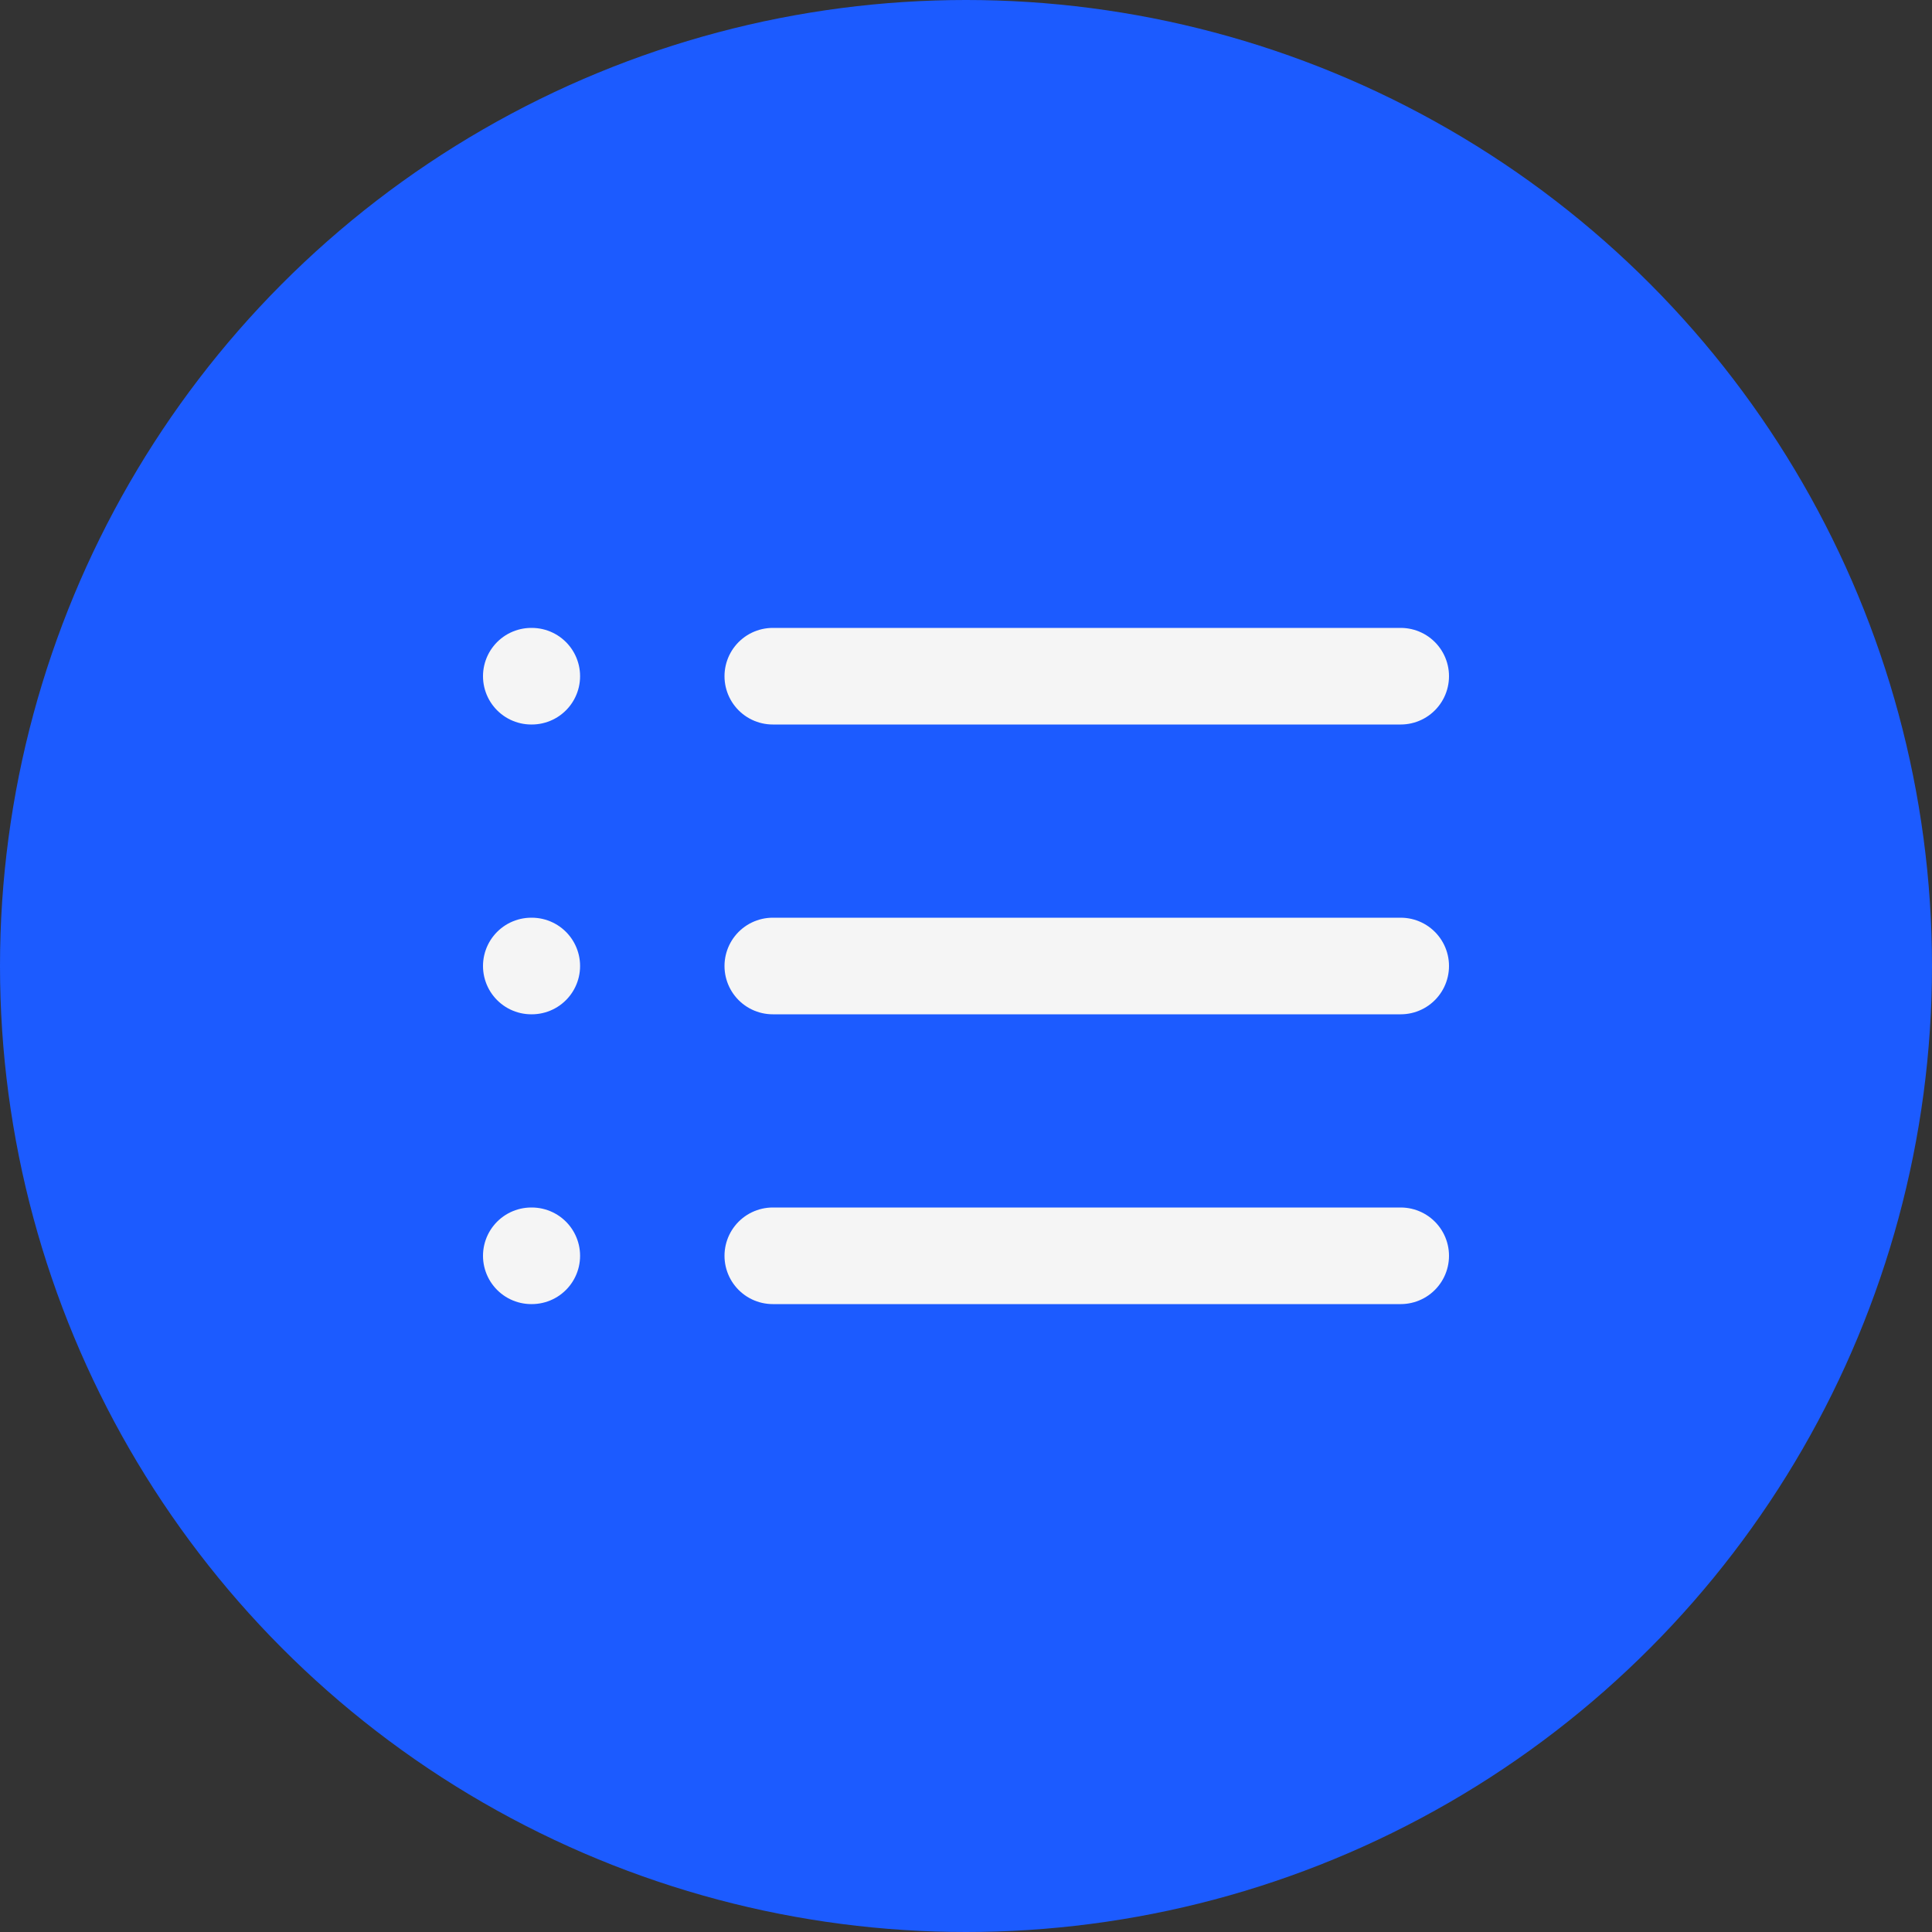 <svg width="40" height="40" viewBox="0 0 40 40" fill="none" xmlns="http://www.w3.org/2000/svg">
<rect x="0" y="0" width="40" height="40" fill="#333333" stroke="none"/>
<circle cx="20" cy="20" r="20" fill="#1C5BFF"/>
<path d="M16 14H29" stroke="#F5F5F5" stroke-width="2" stroke-linecap="round" stroke-linejoin="round"/>
<path d="M16 20H29" stroke="#F5F5F5" stroke-width="2" stroke-linecap="round" stroke-linejoin="round"/>
<path d="M16 26H29" stroke="#F5F5F5" stroke-width="2" stroke-linecap="round" stroke-linejoin="round"/>
<path d="M11 14H11.01" stroke="#F5F5F5" stroke-width="2" stroke-linecap="round" stroke-linejoin="round"/>
<path d="M11 20H11.01" stroke="#F5F5F5" stroke-width="2" stroke-linecap="round" stroke-linejoin="round"/>
<path d="M11 26H11.01" stroke="#F5F5F5" stroke-width="2" stroke-linecap="round" stroke-linejoin="round"/>
</svg>
